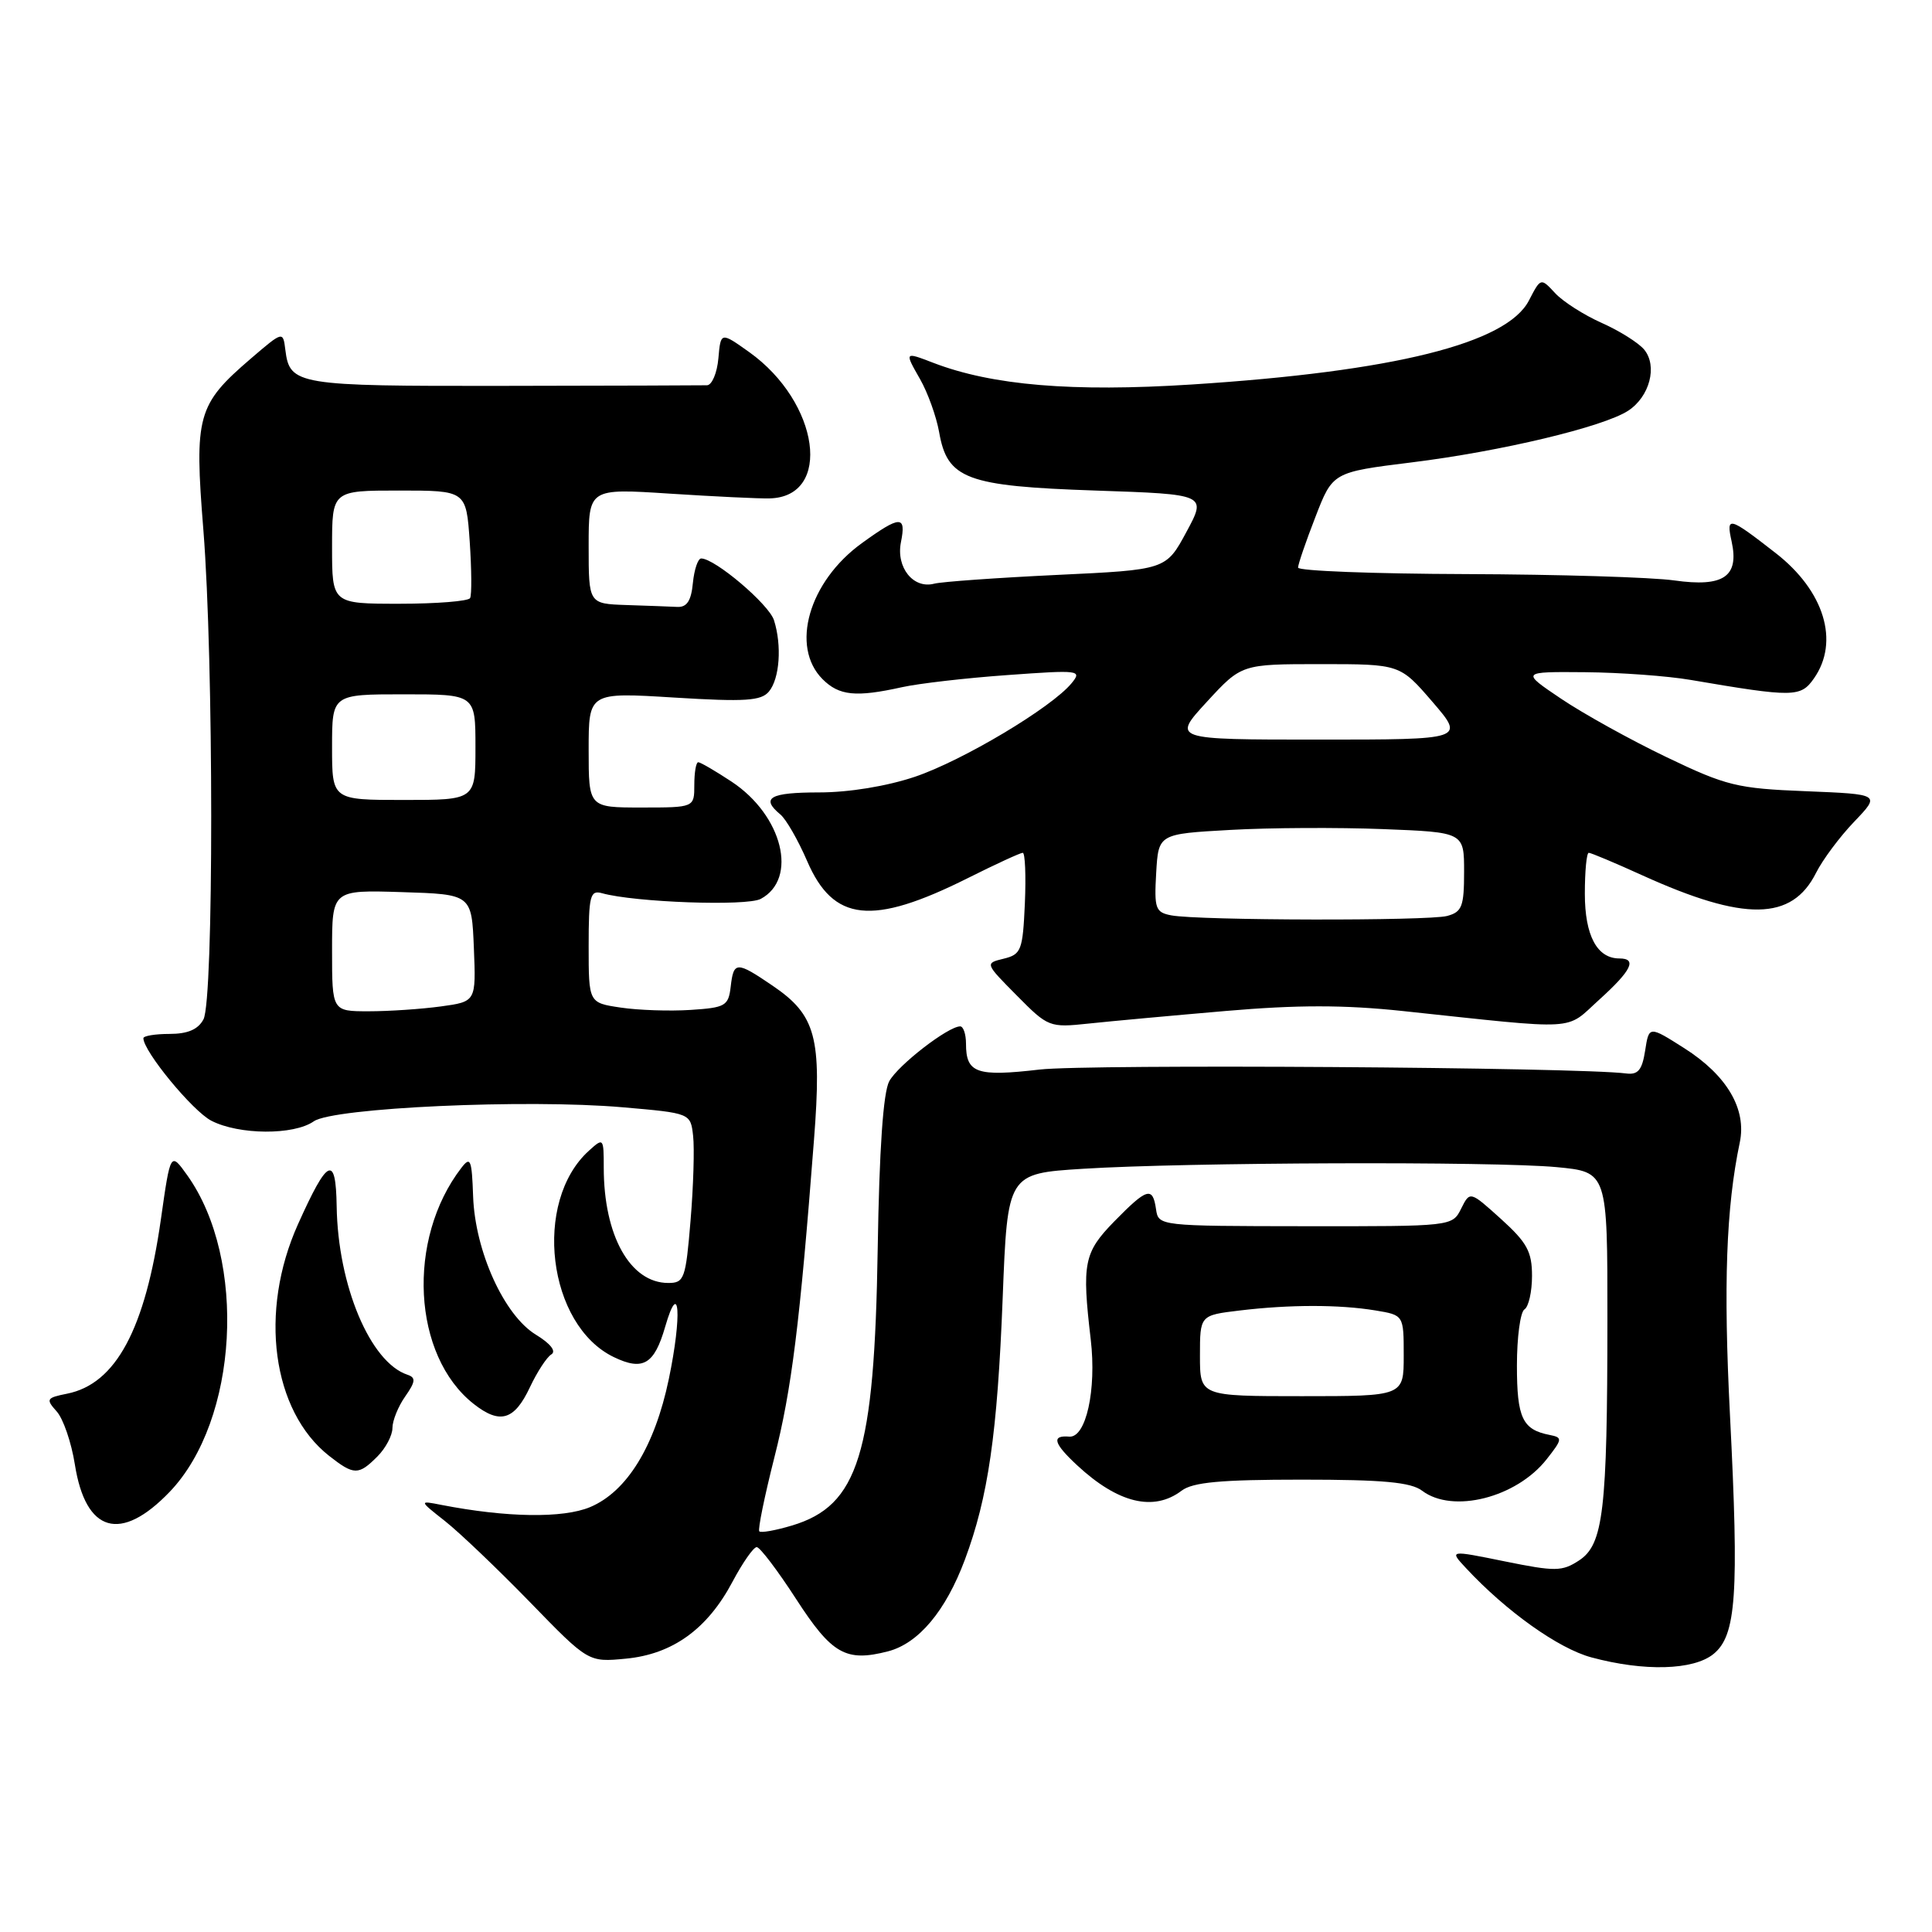 <?xml version="1.0" encoding="UTF-8" standalone="no"?>
<!DOCTYPE svg PUBLIC "-//W3C//DTD SVG 1.1//EN" "http://www.w3.org/Graphics/SVG/1.1/DTD/svg11.dtd" >
<svg xmlns="http://www.w3.org/2000/svg" xmlns:xlink="http://www.w3.org/1999/xlink" version="1.1" viewBox="0 0 256 256">
 <g >
 <path fill="currentColor"
d=" M 227.04 219.17 C 230.07 216.71 230.44 211.34 229.23 187.50 C 228.35 170.24 228.72 160.00 230.53 151.38 C 231.46 146.96 228.83 142.49 223.19 138.90 C 218.50 135.92 218.50 135.92 217.99 139.21 C 217.59 141.78 217.05 142.44 215.49 142.24 C 209.10 141.41 144.21 140.98 137.76 141.72 C 129.40 142.69 128.00 142.20 128.00 138.30 C 128.00 137.04 127.65 136.00 127.23 136.00 C 125.63 136.00 119.00 141.13 117.83 143.27 C 117.03 144.75 116.51 152.26 116.30 165.50 C 115.87 192.66 113.75 199.50 104.94 202.14 C 102.77 202.79 100.82 203.14 100.61 202.91 C 100.40 202.68 101.30 198.29 102.60 193.15 C 104.90 184.12 105.98 175.42 107.86 151.00 C 108.91 137.44 108.12 134.51 102.36 130.60 C 97.58 127.35 97.21 127.36 96.82 130.75 C 96.52 133.29 96.12 133.52 91.50 133.82 C 88.75 134.00 84.59 133.86 82.25 133.51 C 78.00 132.88 78.00 132.88 78.00 125.37 C 78.00 118.70 78.20 117.92 79.75 118.35 C 84.09 119.57 98.94 120.10 100.80 119.11 C 105.78 116.44 103.70 108.05 96.95 103.58 C 94.80 102.16 92.81 101.00 92.52 101.00 C 92.23 101.00 92.00 102.35 92.00 104.00 C 92.00 107.00 92.00 107.00 85.00 107.00 C 78.00 107.00 78.00 107.00 78.00 99.36 C 78.00 91.73 78.00 91.73 89.33 92.43 C 98.75 93.01 100.86 92.87 101.89 91.63 C 103.31 89.92 103.62 85.54 102.56 82.19 C 101.89 80.07 94.73 74.00 92.91 74.00 C 92.48 74.00 91.99 75.46 91.81 77.25 C 91.59 79.60 91.02 80.48 89.75 80.42 C 88.79 80.37 85.75 80.26 83.00 80.17 C 78.00 80.00 78.00 80.00 78.00 72.36 C 78.00 64.71 78.00 64.71 88.75 65.41 C 94.66 65.79 100.61 66.08 101.97 66.04 C 110.34 65.85 108.60 53.32 99.28 46.66 C 95.50 43.97 95.50 43.97 95.19 47.48 C 95.02 49.42 94.34 51.02 93.69 51.05 C 93.04 51.07 80.89 51.11 66.70 51.13 C 39.31 51.17 38.39 51.02 37.81 46.36 C 37.50 43.86 37.50 43.86 33.22 47.53 C 26.13 53.62 25.73 55.07 26.95 70.25 C 28.32 87.42 28.34 132.50 26.96 135.07 C 26.25 136.41 24.87 137.00 22.46 137.00 C 20.56 137.00 19.00 137.26 19.00 137.57 C 19.00 139.30 25.52 147.22 28.00 148.50 C 31.66 150.39 38.93 150.44 41.58 148.58 C 44.15 146.78 69.77 145.61 82.50 146.72 C 91.50 147.50 91.50 147.50 91.84 150.50 C 92.03 152.15 91.88 157.21 91.50 161.75 C 90.86 169.46 90.67 170.00 88.55 170.00 C 83.50 170.00 80.00 163.73 80.00 154.72 C 80.00 150.78 79.96 150.73 78.04 152.47 C 70.56 159.23 72.54 175.60 81.35 179.83 C 85.20 181.68 86.70 180.79 88.14 175.80 C 90.04 169.24 90.39 174.26 88.62 182.74 C 86.76 191.65 83.07 197.65 78.19 199.70 C 74.60 201.20 67.14 201.09 58.50 199.41 C 55.50 198.82 55.50 198.82 59.00 201.58 C 60.92 203.10 65.98 207.93 70.23 212.30 C 77.96 220.26 77.96 220.26 82.94 219.78 C 89.12 219.19 93.74 215.86 97.06 209.59 C 98.40 207.07 99.84 205.00 100.27 205.00 C 100.69 205.00 103.04 208.09 105.49 211.88 C 110.23 219.20 112.08 220.25 117.67 218.81 C 121.71 217.76 125.31 213.47 127.85 206.67 C 130.94 198.40 132.16 189.96 132.86 172.00 C 133.50 155.50 133.50 155.50 143.50 154.87 C 157.10 154.01 197.94 153.87 206.25 154.65 C 213.00 155.29 213.00 155.29 212.99 174.89 C 212.98 200.22 212.46 204.65 209.23 206.77 C 206.98 208.24 206.09 208.25 199.39 206.89 C 192.02 205.39 192.02 205.39 194.26 207.79 C 199.58 213.51 206.51 218.44 210.86 219.61 C 217.86 221.50 224.38 221.32 227.04 219.17 Z  M 22.49 197.67 C 31.58 188.18 32.76 166.90 24.82 155.74 C 22.59 152.62 22.59 152.62 21.32 161.56 C 19.24 176.14 15.35 183.38 8.89 184.67 C 6.15 185.22 6.05 185.39 7.50 187.01 C 8.37 187.96 9.46 191.13 9.92 194.05 C 11.35 203.11 16.00 204.44 22.49 197.67 Z  M 156.56 197.53 C 158.05 196.40 161.74 196.06 172.50 196.06 C 183.26 196.06 186.95 196.40 188.44 197.53 C 192.48 200.59 200.92 198.46 204.93 193.37 C 207.04 190.69 207.07 190.48 205.35 190.14 C 201.73 189.44 201.00 187.89 201.00 180.94 C 201.00 177.19 201.45 173.84 202.00 173.50 C 202.55 173.16 203.00 171.16 203.00 169.06 C 203.00 165.85 202.34 164.64 198.89 161.52 C 194.78 157.81 194.78 157.81 193.61 160.15 C 192.44 162.50 192.41 162.50 172.97 162.48 C 153.60 162.46 153.50 162.45 153.18 160.23 C 152.74 157.18 152.00 157.40 147.64 161.85 C 143.62 165.97 143.34 167.36 144.53 177.50 C 145.31 184.18 143.90 190.54 141.68 190.36 C 139.29 190.16 139.59 191.25 142.75 194.18 C 148.14 199.18 152.86 200.33 156.56 197.53 Z  M 50.00 193.00 C 51.10 191.90 52.00 190.20 52.00 189.22 C 52.00 188.24 52.76 186.36 53.69 185.04 C 55.07 183.07 55.12 182.54 53.99 182.16 C 49.05 180.52 44.77 170.32 44.61 159.83 C 44.50 152.92 43.43 153.43 39.48 162.23 C 34.28 173.81 36.05 186.96 43.61 192.91 C 46.90 195.49 47.50 195.50 50.00 193.00 Z  M 70.22 183.81 C 71.17 181.80 72.44 179.84 73.05 179.47 C 73.74 179.05 72.95 178.04 71.02 176.86 C 66.80 174.30 62.95 165.81 62.69 158.52 C 62.52 153.63 62.34 153.18 61.14 154.74 C 53.84 164.21 54.64 179.64 62.77 186.03 C 66.25 188.77 68.16 188.20 70.22 183.81 Z  M 162.41 133.96 C 171.92 133.14 178.10 133.14 185.91 133.97 C 209.60 136.49 207.31 136.62 211.90 132.47 C 216.19 128.59 216.97 127.00 214.57 127.00 C 211.62 127.00 210.00 123.97 210.00 118.43 C 210.00 115.44 210.23 113.00 210.52 113.00 C 210.81 113.00 214.02 114.35 217.65 116.00 C 231.16 122.12 237.43 122.03 240.63 115.67 C 241.50 113.93 243.78 110.87 245.70 108.87 C 249.17 105.24 249.17 105.24 239.29 104.84 C 230.17 104.48 228.75 104.13 220.81 100.32 C 216.07 98.05 209.80 94.57 206.86 92.59 C 201.53 89.00 201.53 89.00 210.01 89.07 C 214.68 89.11 220.97 89.57 224.00 90.09 C 237.67 92.42 238.60 92.41 240.36 89.89 C 243.78 85.01 241.73 78.29 235.28 73.28 C 229.07 68.44 228.70 68.35 229.45 71.75 C 230.47 76.41 228.38 77.83 221.85 76.91 C 218.91 76.49 206.49 76.11 194.25 76.07 C 182.01 76.03 172.00 75.65 172.00 75.21 C 172.00 74.78 173.03 71.76 174.30 68.50 C 176.59 62.57 176.59 62.57 187.05 61.27 C 198.93 59.80 212.43 56.57 215.73 54.43 C 218.59 52.57 219.66 48.50 217.86 46.32 C 217.11 45.42 214.58 43.83 212.24 42.79 C 209.90 41.75 207.12 39.98 206.07 38.85 C 204.16 36.79 204.16 36.79 202.59 39.82 C 199.65 45.51 184.70 49.23 157.88 50.95 C 142.10 51.96 131.47 51.07 123.68 48.08 C 119.83 46.60 119.83 46.59 121.92 50.25 C 122.94 52.04 124.07 55.19 124.44 57.26 C 125.52 63.48 128.04 64.42 145.15 65.00 C 159.90 65.50 159.90 65.50 157.20 70.50 C 154.50 75.50 154.50 75.50 140.06 76.18 C 132.12 76.56 124.80 77.08 123.79 77.34 C 121.02 78.07 118.71 75.19 119.38 71.84 C 120.10 68.26 119.30 68.28 114.19 71.98 C 107.17 77.06 104.69 85.69 109.00 90.00 C 111.19 92.19 113.42 92.41 119.50 91.06 C 121.70 90.57 127.99 89.84 133.49 89.45 C 143.04 88.76 143.41 88.80 141.99 90.53 C 139.34 93.76 127.54 100.80 121.22 102.93 C 117.48 104.18 112.50 105.00 108.53 105.00 C 102.02 105.00 100.75 105.72 103.39 107.91 C 104.16 108.54 105.75 111.32 106.94 114.07 C 110.42 122.16 115.53 122.71 128.23 116.36 C 131.92 114.51 135.21 113.00 135.52 113.00 C 135.83 113.00 135.96 116.02 135.80 119.71 C 135.52 125.93 135.32 126.46 133.00 127.03 C 130.50 127.64 130.50 127.64 134.73 131.91 C 138.87 136.10 139.06 136.18 144.23 135.63 C 147.13 135.32 155.31 134.57 162.41 133.96 Z  M 44.00 125.96 C 44.00 117.92 44.00 117.92 53.25 118.21 C 62.50 118.50 62.50 118.50 62.79 125.61 C 63.08 132.72 63.08 132.72 58.40 133.36 C 55.83 133.71 51.53 134.00 48.86 134.00 C 44.00 134.00 44.00 134.00 44.00 125.96 Z  M 44.00 99.00 C 44.00 92.00 44.00 92.00 53.50 92.00 C 63.00 92.00 63.00 92.00 63.00 99.00 C 63.00 106.00 63.00 106.00 53.50 106.00 C 44.00 106.00 44.00 106.00 44.00 99.00 Z  M 44.00 72.50 C 44.00 65.00 44.00 65.00 52.88 65.00 C 61.77 65.00 61.77 65.00 62.24 71.75 C 62.49 75.46 62.52 78.84 62.29 79.25 C 62.07 79.66 57.86 80.00 52.94 80.00 C 44.00 80.00 44.00 80.00 44.00 72.50 Z  M 159.00 179.64 C 159.00 174.28 159.00 174.28 164.25 173.65 C 170.89 172.85 177.45 172.85 182.25 173.64 C 186.00 174.26 186.00 174.26 186.00 179.63 C 186.00 185.00 186.00 185.00 172.50 185.00 C 159.00 185.00 159.00 185.00 159.00 179.64 Z  M 155.20 121.29 C 153.10 120.89 152.93 120.39 153.20 115.67 C 153.50 110.50 153.50 110.50 163.00 109.97 C 168.22 109.67 177.34 109.63 183.25 109.86 C 194.00 110.28 194.00 110.28 194.00 115.52 C 194.00 120.12 193.72 120.84 191.75 121.37 C 189.24 122.04 158.79 121.98 155.20 121.29 Z  M 159.91 93.00 C 164.51 88.00 164.51 88.00 175.00 88.00 C 185.50 88.00 185.50 88.00 189.81 93.00 C 194.11 98.00 194.11 98.00 174.71 98.00 C 155.31 98.00 155.31 98.00 159.91 93.00 Z "/>
</g>
</svg>